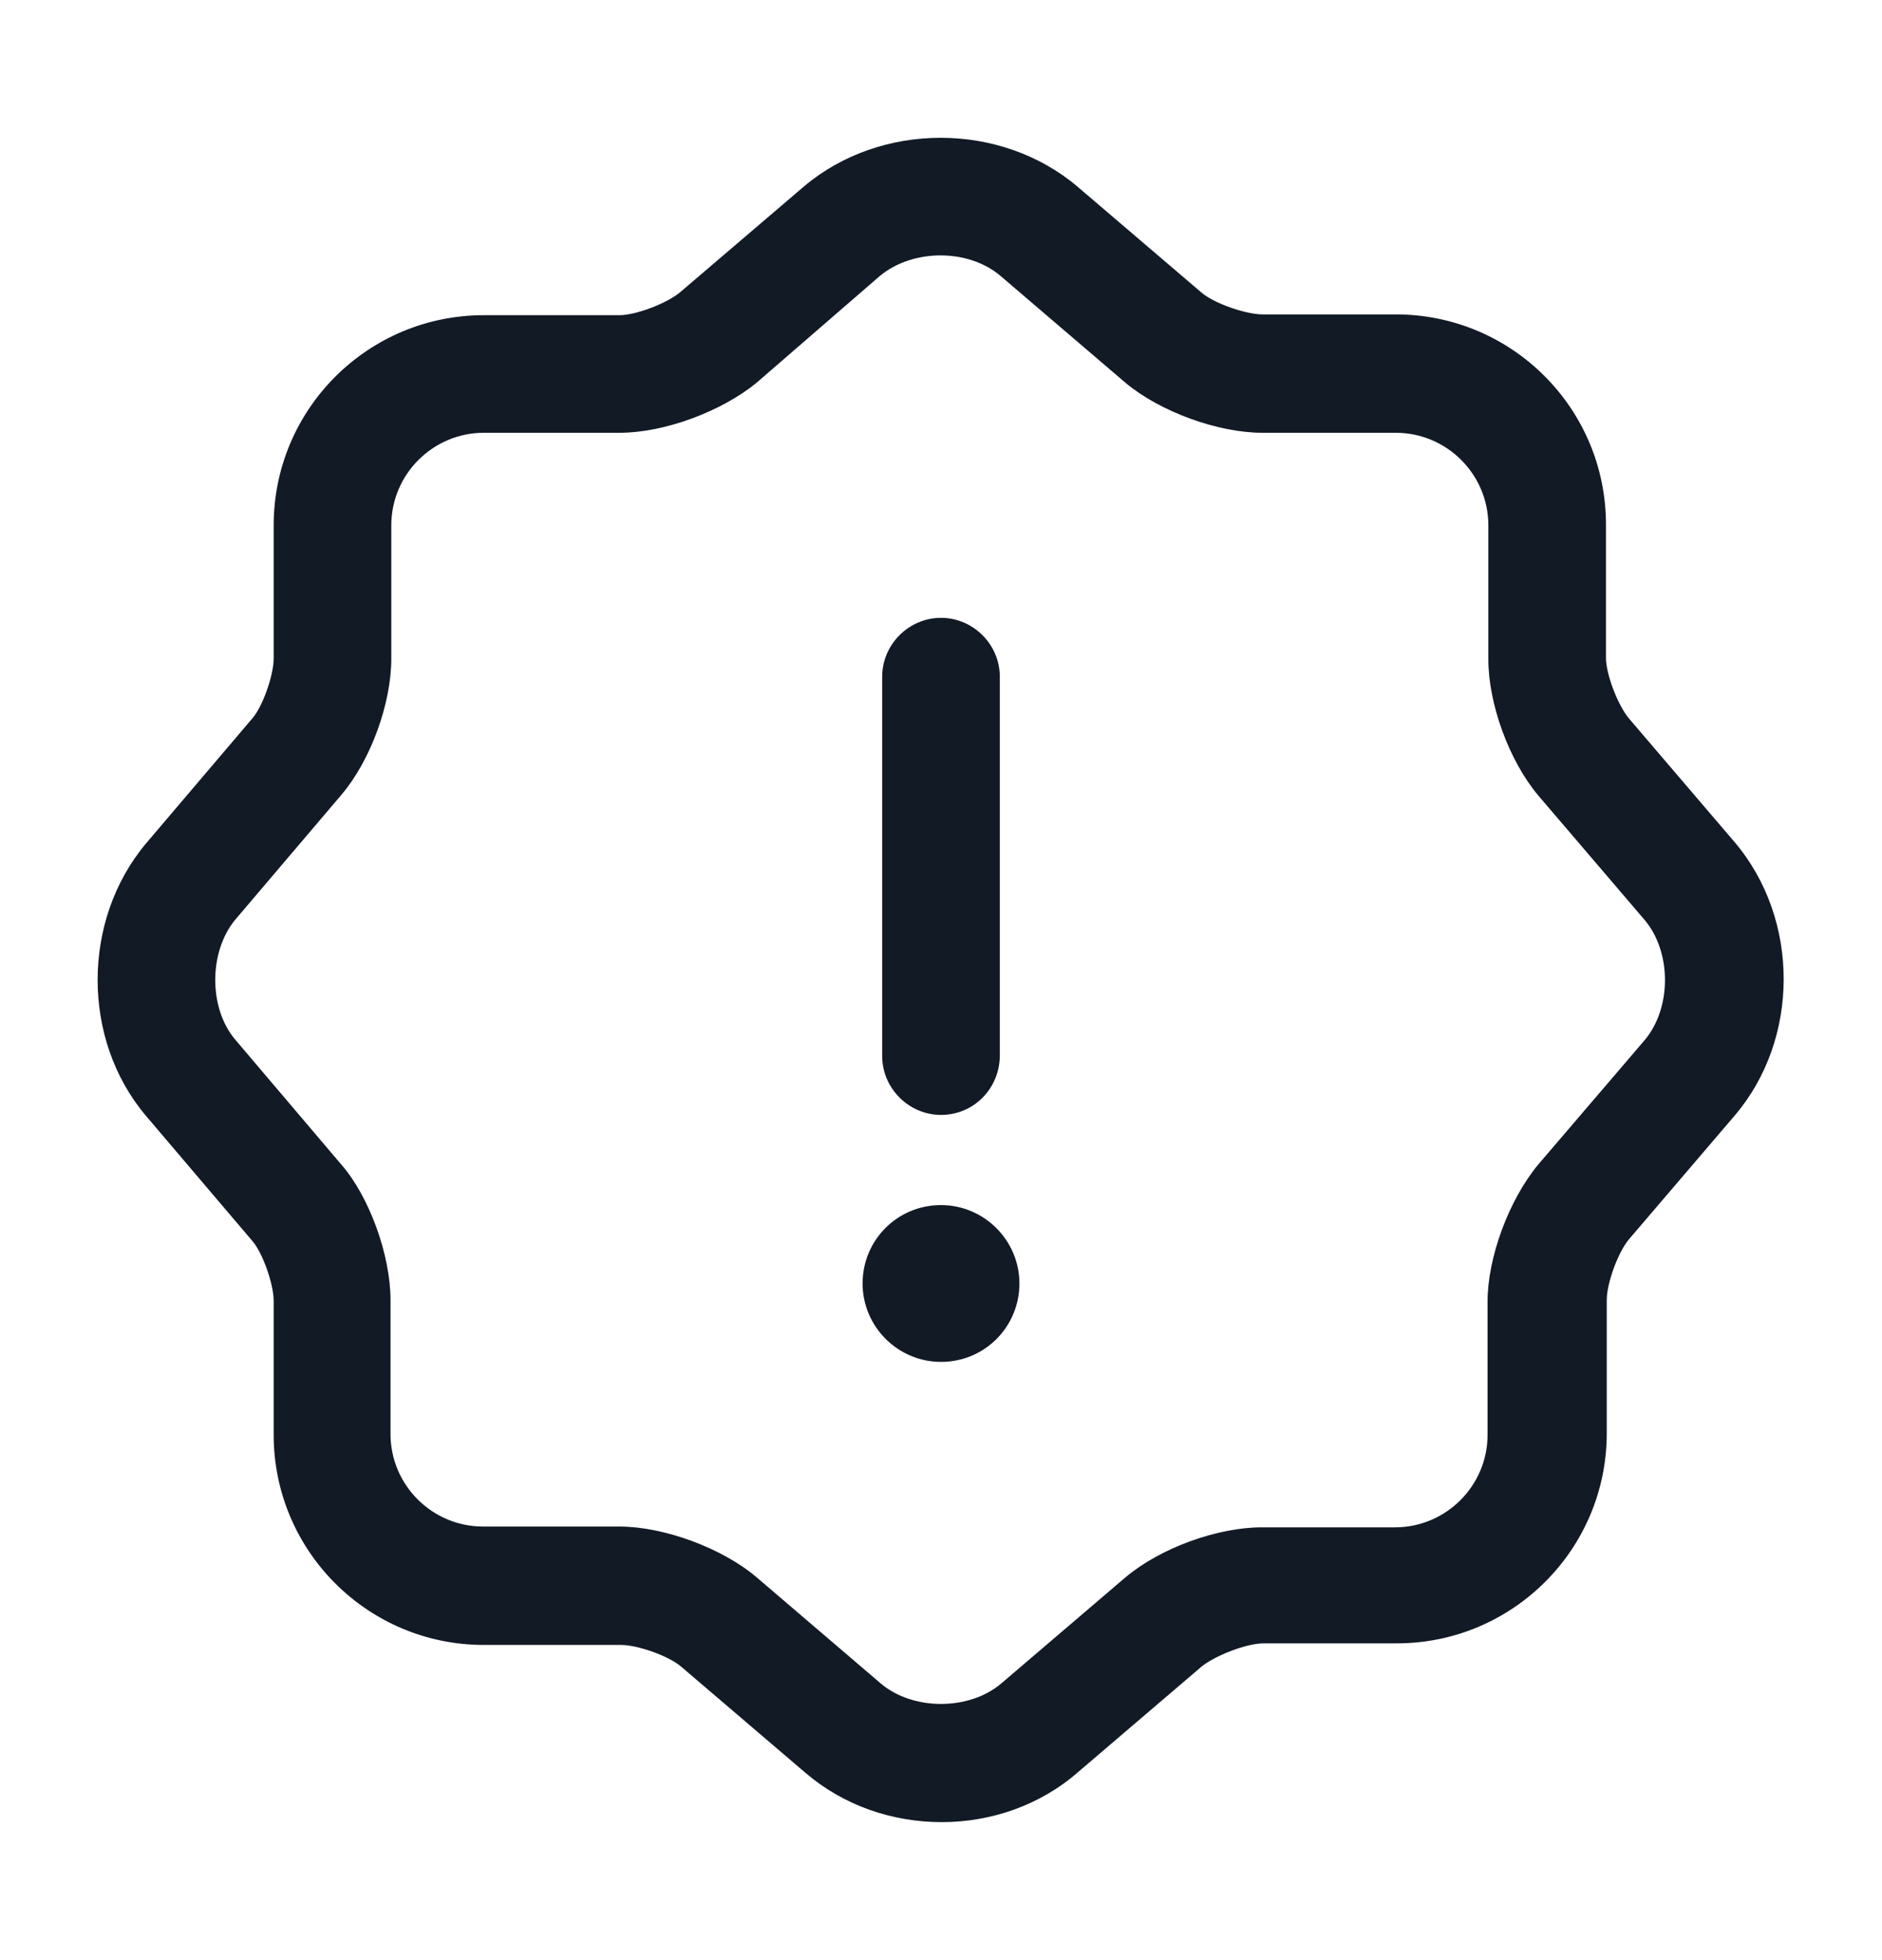 <svg width="24" height="25" viewBox="0 0 24 25" fill="none" xmlns="http://www.w3.org/2000/svg">
<path d="M12.01 23.24C11.38 23.24 10.76 23.03 10.27 22.61L8.69 21.26C8.53 21.12 8.13 20.98 7.92 20.98H6.17C4.69 20.98 3.49 19.78 3.49 18.3V16.59C3.49 16.38 3.35 15.98 3.22 15.83L1.86 14.23C1.04 13.26 1.04 11.74 1.86 10.76L3.22 9.16C3.35 9.01 3.49 8.61 3.49 8.4V6.7C3.49 5.22 4.69 4.02 6.17 4.02H7.9C8.11 4.02 8.5 3.87 8.67 3.73L10.25 2.38C11.23 1.55 12.76 1.55 13.74 2.38L15.32 3.73C15.48 3.87 15.89 4.01 16.1 4.01H17.8C19.28 4.01 20.48 5.21 20.48 6.69V8.39C20.48 8.6 20.63 8.99 20.77 9.16L22.12 10.74C22.96 11.73 22.95 13.26 22.12 14.23L20.77 15.81C20.63 15.98 20.49 16.37 20.49 16.58V18.28C20.49 19.76 19.29 20.96 17.81 20.96H16.11C15.9 20.96 15.51 21.11 15.33 21.25L13.75 22.6C13.26 23.03 12.63 23.24 12.01 23.24ZM6.17 5.52C5.52 5.52 4.99 6.05 4.99 6.7V8.4C4.99 8.97 4.73 9.69 4.36 10.13L3 11.73C2.66 12.14 2.66 12.86 3 13.26L4.35 14.85C4.71 15.26 4.98 16.01 4.98 16.58V18.29C4.98 18.94 5.51 19.47 6.16 19.47H7.9C8.46 19.47 9.2 19.74 9.64 20.11L11.23 21.47C11.64 21.82 12.36 21.82 12.77 21.47L14.35 20.12C14.8 19.74 15.53 19.48 16.09 19.48H17.79C18.44 19.48 18.97 18.95 18.97 18.3V16.6C18.97 16.04 19.24 15.31 19.61 14.86L20.97 13.27C21.32 12.86 21.32 12.14 20.97 11.73L19.62 10.15C19.24 9.7 18.98 8.97 18.98 8.41V6.7C18.98 6.05 18.45 5.52 17.8 5.52H16.1C15.53 5.52 14.79 5.25 14.35 4.88L12.76 3.52C12.35 3.17 11.64 3.17 11.22 3.52L9.65 4.88C9.2 5.25 8.47 5.52 7.9 5.52H6.17Z" fill="#121A26"/>
<path d="M12 17.37C11.45 17.37 11 16.92 11 16.37C11 15.82 11.44 15.37 12 15.37C12.55 15.37 13 15.82 13 16.37C13 16.92 12.56 17.37 12 17.37Z" fill="#121A26"/>
<path d="M12 14.22C11.59 14.22 11.25 13.88 11.25 13.47V8.63C11.25 8.22 11.59 7.88 12 7.88C12.41 7.88 12.75 8.22 12.75 8.63V13.46C12.75 13.88 12.42 14.22 12 14.22Z" fill="#121A26"/>
</svg>
